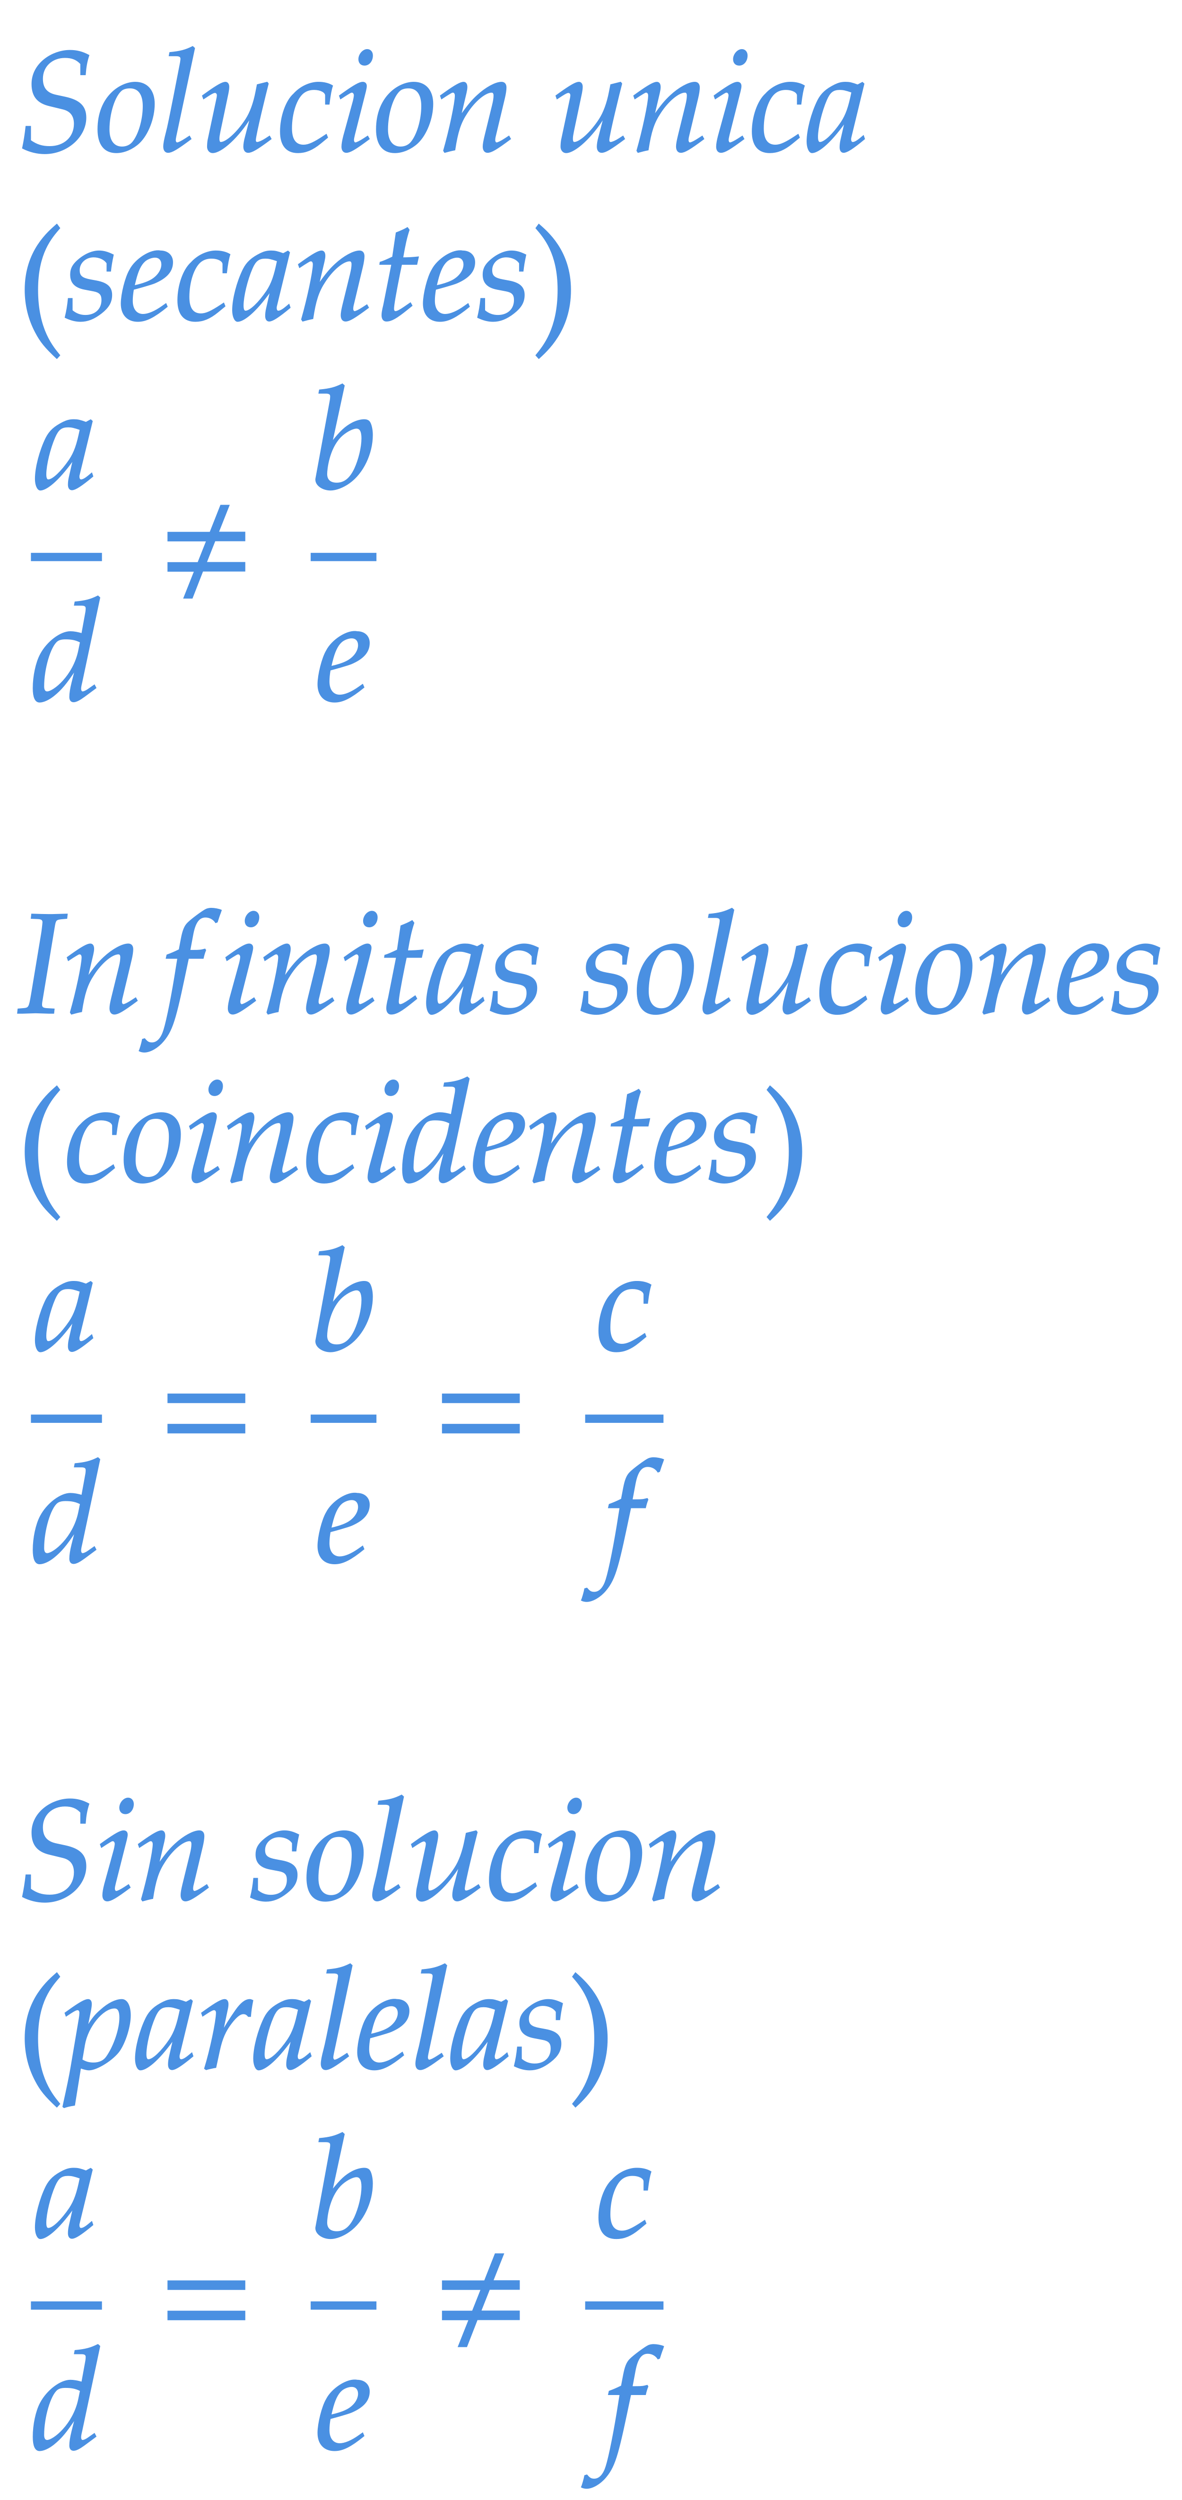 ﻿<svg xmlns="http://www.w3.org/2000/svg" xmlns:xlink="http://www.w3.org/1999/xlink" width="141.265" height="298.765" style="width:141.265px;height:298.765px;font-family:Asana-Math, Asana;background:#FFF;"><g><g><g><g transform="matrix(1,0,0,1,2,18.04)"><path transform="matrix(0.017,0,0,-0.017,0,0)" d="M108 471C108 386 146 339 230 319L325 296C379 283 406 248 406 191C406 96 335 30 232 30C178 30 140 42 96 73L96 172L66 172C60 117 53 72 42 20C91 -5 144 -18 197 -18C352 -18 485 99 485 234C485 313 442 355 341 377L276 391C210 405 180 442 180 508C180 595 247 658 339 658C388 658 421 645 451 613L451 537L481 537C485 591 492 629 506 672C461 696 421 706 374 706C250 706 108 614 108 471ZM572 152C572 46 617 -11 700 -11C755 -11 815 15 860 57C922 116 966 230 966 331C966 425 916 482 833 482C729 482 572 382 572 152ZM796 444C857 444 890 399 890 315C890 219 859 113 815 60C797 39 771 27 740 27C682 27 648 72 648 151C648 264 687 387 736 427C749 438 772 444 796 444ZM1249 722L1237 733C1185 707 1149 698 1077 691L1073 670L1121 670C1145 670 1155 663 1155 648C1155 645 1155 640 1152 622C1141 567 1068 182 1053 132C1040 82 1034 52 1034 31C1034 6 1045 -9 1064 -9C1090 -9 1126 12 1224 85L1214 103L1188 86C1159 67 1137 56 1127 56C1120 56 1114 66 1114 76C1114 82 1115 89 1118 104ZM1767 473L1760 482L1692 465L1682 414C1667 336 1642 268 1611 221C1552 130 1474 59 1434 59C1426 59 1421 68 1421 85C1421 99 1423 112 1428 137L1485 408C1488 424 1490 438 1490 451C1490 470 1481 482 1467 482C1447 482 1409 461 1335 408L1307 388L1314 368L1346 389C1374 407 1385 412 1394 412C1403 412 1411 403 1411 392C1411 388 1410 378 1409 374L1346 77C1344 68 1342 44 1342 30C1342 7 1357 -11 1377 -11C1440 -11 1561 101 1645 239L1608 97C1601 73 1597 46 1597 31C1597 6 1608 -9 1627 -9C1653 -9 1689 12 1787 85L1777 103L1751 86C1727 70 1701 59 1690 59C1682 59 1677 66 1677 76C1677 112 1752 416 1767 473ZM2172 330L2195 330C2203 395 2210 432 2219 458C2195 473 2160 482 2123 482C2078 483 2005 463 1948 400C1894 352 1855 241 1855 136C1855 40 1897 -11 1977 -11C2031 -11 2079 9 2134 54L2184 95L2176 115L2161 105C2089 57 2051 40 2016 40C1960 40 1931 80 1931 159C1931 267 1966 371 2015 409C2036 425 2060 433 2091 433C2136 433 2172 414 2172 390ZM2270 388L2277 368L2309 389C2346 412 2349 414 2356 414C2366 414 2374 404 2374 391C2374 384 2370 361 2366 347L2300 107C2292 76 2287 49 2287 30C2287 6 2298 -9 2317 -9C2343 -9 2379 12 2477 85L2467 103L2441 86C2412 67 2389 56 2380 56C2373 56 2367 66 2367 76C2367 86 2369 95 2374 116L2451 420C2455 437 2457 448 2457 456C2457 473 2448 482 2432 482C2410 482 2373 461 2298 408ZM2464 712C2435 712 2406 679 2406 645C2406 620 2421 604 2445 604C2476 604 2500 633 2500 671C2500 695 2485 712 2464 712ZM2530 152C2530 46 2575 -11 2658 -11C2713 -11 2773 15 2818 57C2880 116 2924 230 2924 331C2924 425 2874 482 2791 482C2687 482 2530 382 2530 152ZM2754 444C2815 444 2848 399 2848 315C2848 219 2817 113 2773 60C2755 39 2729 27 2698 27C2640 27 2606 72 2606 151C2606 264 2645 387 2694 427C2707 438 2730 444 2754 444ZM2980 388L2987 368L3019 389C3056 412 3059 414 3066 414C3077 414 3084 404 3084 389C3084 338 3043 145 3002 2L3009 -9C3034 -2 3057 4 3079 8C3098 134 3119 199 3165 268C3219 352 3294 414 3339 414C3350 414 3356 405 3356 390C3356 372 3353 351 3345 319L3293 107C3284 70 3280 47 3280 31C3280 6 3291 -9 3310 -9C3336 -9 3372 12 3470 85L3460 103L3434 86C3405 67 3383 56 3373 56C3366 56 3360 65 3360 76C3360 81 3361 92 3362 96L3428 372C3435 401 3439 429 3439 446C3439 469 3428 482 3408 482C3366 482 3297 444 3238 389C3200 354 3172 320 3120 247L3158 408C3162 426 3164 438 3164 449C3164 470 3156 482 3141 482C3120 482 3081 460 3008 408ZM4252 473L4245 482L4177 465L4167 414C4152 336 4127 268 4096 221C4037 130 3959 59 3919 59C3911 59 3906 68 3906 85C3906 99 3908 112 3913 137L3970 408C3973 424 3975 438 3975 451C3975 470 3966 482 3952 482C3932 482 3894 461 3820 408L3792 388L3799 368L3831 389C3859 407 3870 412 3879 412C3888 412 3896 403 3896 392C3896 388 3895 378 3894 374L3831 77C3829 68 3827 44 3827 30C3827 7 3842 -11 3862 -11C3925 -11 4046 101 4130 239L4093 97C4086 73 4082 46 4082 31C4082 6 4093 -9 4112 -9C4138 -9 4174 12 4272 85L4262 103L4236 86C4212 70 4186 59 4175 59C4167 59 4162 66 4162 76C4162 112 4237 416 4252 473ZM4339 388L4346 368L4378 389C4415 412 4418 414 4425 414C4436 414 4443 404 4443 389C4443 338 4402 145 4361 2L4368 -9C4393 -2 4416 4 4438 8C4457 134 4478 199 4524 268C4578 352 4653 414 4698 414C4709 414 4715 405 4715 390C4715 372 4712 351 4704 319L4652 107C4643 70 4639 47 4639 31C4639 6 4650 -9 4669 -9C4695 -9 4731 12 4829 85L4819 103L4793 86C4764 67 4742 56 4732 56C4725 56 4719 65 4719 76C4719 81 4720 92 4721 96L4787 372C4794 401 4798 429 4798 446C4798 469 4787 482 4767 482C4725 482 4656 444 4597 389C4559 354 4531 320 4479 247L4517 408C4521 426 4523 438 4523 449C4523 470 4515 482 4500 482C4479 482 4440 460 4367 408ZM4904 388L4911 368L4943 389C4980 412 4983 414 4990 414C5000 414 5008 404 5008 391C5008 384 5004 361 5000 347L4934 107C4926 76 4921 49 4921 30C4921 6 4932 -9 4951 -9C4977 -9 5013 12 5111 85L5101 103L5075 86C5046 67 5023 56 5014 56C5007 56 5001 66 5001 76C5001 86 5003 95 5008 116L5085 420C5089 437 5091 448 5091 456C5091 473 5082 482 5066 482C5044 482 5007 461 4932 408ZM5098 712C5069 712 5040 679 5040 645C5040 620 5055 604 5079 604C5110 604 5134 633 5134 671C5134 695 5119 712 5098 712ZM5489 330L5512 330C5520 395 5527 432 5536 458C5512 473 5477 482 5440 482C5395 483 5322 463 5265 400C5211 352 5172 241 5172 136C5172 40 5214 -11 5294 -11C5348 -11 5396 9 5451 54L5501 95L5493 115L5478 105C5406 57 5368 40 5333 40C5277 40 5248 80 5248 159C5248 267 5283 371 5332 409C5353 425 5377 433 5408 433C5453 433 5489 414 5489 390ZM5824 204L5795 77C5791 60 5789 42 5789 26C5789 4 5798 -9 5813 -9C5836 -9 5877 17 5959 85L5952 106C5928 86 5899 59 5877 59C5868 59 5862 68 5862 82C5862 87 5862 90 5863 93L5955 472L5945 481L5912 463C5871 478 5854 482 5827 482C5799 482 5779 477 5752 464C5690 433 5657 403 5632 354C5588 265 5557 145 5557 67C5557 23 5572 -11 5591 -11C5628 -11 5708 41 5824 204ZM5872 414C5850 305 5831 253 5797 201C5740 117 5679 59 5647 59C5635 59 5629 72 5629 99C5629 163 5657 280 5692 360C5716 415 5739 433 5787 433C5810 433 5828 429 5872 414Z" stroke="rgb(74,144,226)" stroke-opacity="1" stroke-width="8" fill="rgb(74,144,226)" fill-opacity="1"></path></g></g></g><g><g><g transform="matrix(1,0,0,1,2,39.16)"><path transform="matrix(0.017,0,0,-0.017,0,0)" d="M146 266C146 526 243 632 301 700L282 726C225 675 60 542 60 266C60 159 85 58 133 -32C168 -99 200 -138 282 -215L301 -194C255 -137 146 -15 146 266Z" stroke="rgb(74,144,226)" stroke-opacity="1" stroke-width="8" fill="rgb(74,144,226)" fill-opacity="1"></path></g></g><g><g transform="matrix(1,0,0,1,7.655,38.2)"><path transform="matrix(0.017,0,0,-0.017,0,0)" d="M31 148C26 97 20 62 9 16C47 -2 81 -11 116 -11C165 -11 211 7 262 47C313 87 334 124 334 174C334 228 302 257 228 271L185 279C125 290 106 307 106 348C106 401 151 442 208 442C249 442 287 424 303 397L303 342L326 342C330 377 334 404 345 455C306 474 278 482 245 482C193 482 132 452 84 404C58 377 47 352 47 316C47 260 78 228 144 215L207 203C251 195 267 177 267 138C267 73 221 29 150 29C115 29 84 40 56 64L56 148ZM716 111L692 94C639 56 591 36 555 36C508 36 479 73 479 133C479 158 482 185 487 214C504 218 613 248 638 259C723 296 762 342 762 404C762 451 728 482 678 482C610 496 500 423 463 349C433 299 403 180 403 113C403 35 447 -11 519 -11C576 -11 632 17 724 92ZM501 274C518 343 538 386 567 412C585 428 616 440 640 440C669 440 688 420 688 388C688 344 653 297 601 272C573 258 537 247 492 237ZM1118 330L1141 330C1149 395 1156 432 1165 458C1141 473 1106 482 1069 482C1024 483 951 463 894 400C840 352 801 241 801 136C801 40 843 -11 923 -11C977 -11 1025 9 1080 54L1130 95L1122 115L1107 105C1035 57 997 40 962 40C906 40 877 80 877 159C877 267 912 371 961 409C982 425 1006 433 1037 433C1082 433 1118 414 1118 390ZM1453 204L1424 77C1420 60 1418 42 1418 26C1418 4 1427 -9 1442 -9C1465 -9 1506 17 1588 85L1581 106C1557 86 1528 59 1506 59C1497 59 1491 68 1491 82C1491 87 1491 90 1492 93L1584 472L1574 481L1541 463C1500 478 1483 482 1456 482C1428 482 1408 477 1381 464C1319 433 1286 403 1261 354C1217 265 1186 145 1186 67C1186 23 1201 -11 1220 -11C1257 -11 1337 41 1453 204ZM1501 414C1479 305 1460 253 1426 201C1369 117 1308 59 1276 59C1264 59 1258 72 1258 99C1258 163 1286 280 1321 360C1345 415 1368 433 1416 433C1439 433 1457 429 1501 414ZM1649 388L1656 368L1688 389C1725 412 1728 414 1735 414C1746 414 1753 404 1753 389C1753 338 1712 145 1671 2L1678 -9C1703 -2 1726 4 1748 8C1767 134 1788 199 1834 268C1888 352 1963 414 2008 414C2019 414 2025 405 2025 390C2025 372 2022 351 2014 319L1962 107C1953 70 1949 47 1949 31C1949 6 1960 -9 1979 -9C2005 -9 2041 12 2139 85L2129 103L2103 86C2074 67 2052 56 2042 56C2035 56 2029 65 2029 76C2029 81 2030 92 2031 96L2097 372C2104 401 2108 429 2108 446C2108 469 2097 482 2077 482C2035 482 1966 444 1907 389C1869 354 1841 320 1789 247L1827 408C1831 426 1833 438 1833 449C1833 470 1825 482 1810 482C1789 482 1750 460 1677 408ZM2305 390L2249 107C2248 99 2236 61 2236 31C2236 6 2247 -9 2266 -9C2301 -9 2336 11 2414 74L2445 99L2435 117L2390 86C2361 66 2341 56 2330 56C2321 56 2316 64 2316 76C2316 102 2330 183 2359 328L2372 390L2479 390L2490 440C2452 436 2418 434 2380 434C2396 528 2407 577 2425 631L2414 646C2394 634 2367 622 2336 610L2311 440C2267 419 2241 408 2223 403L2221 390ZM2840 111L2816 94C2763 56 2715 36 2679 36C2632 36 2603 73 2603 133C2603 158 2606 185 2611 214C2628 218 2737 248 2762 259C2847 296 2886 342 2886 404C2886 451 2852 482 2802 482C2734 496 2624 423 2587 349C2557 299 2527 180 2527 113C2527 35 2571 -11 2643 -11C2700 -11 2756 17 2848 92ZM2625 274C2642 343 2662 386 2691 412C2709 428 2740 440 2764 440C2793 440 2812 420 2812 388C2812 344 2777 297 2725 272C2697 258 2661 247 2616 237ZM2931 148C2926 97 2920 62 2909 16C2947 -2 2981 -11 3016 -11C3065 -11 3111 7 3162 47C3213 87 3234 124 3234 174C3234 228 3202 257 3128 271L3085 279C3025 290 3006 307 3006 348C3006 401 3051 442 3108 442C3149 442 3187 424 3203 397L3203 342L3226 342C3230 377 3234 404 3245 455C3206 474 3178 482 3145 482C3093 482 3032 452 2984 404C2958 377 2947 352 2947 316C2947 260 2978 228 3044 215L3107 203C3151 195 3167 177 3167 138C3167 73 3121 29 3050 29C3015 29 2984 40 2956 64L2956 148Z" stroke="rgb(74,144,226)" stroke-opacity="1" stroke-width="8" fill="rgb(74,144,226)" fill-opacity="1"></path></g></g><g><g transform="matrix(1,0,0,1,63.53,39.16)"><path transform="matrix(0.017,0,0,-0.017,0,0)" d="M51 726L32 700C87 636 187 526 187 266C187 -10 83 -131 32 -194L51 -215C104 -165 273 -23 273 265C273 542 108 675 51 726Z" stroke="rgb(74,144,226)" stroke-opacity="1" stroke-width="8" fill="rgb(74,144,226)" fill-opacity="1"></path></g></g></g><g><g><g><g><g><g transform="matrix(1,0,0,1,4.175,58.36)"><path transform="matrix(0.017,0,0,-0.017,0,0)" d="M271 204L242 77C238 60 236 42 236 26C236 4 245 -9 260 -9C283 -9 324 17 406 85L399 106C375 86 346 59 324 59C315 59 309 68 309 82C309 87 309 90 310 93L402 472L392 481L359 463C318 478 301 482 274 482C246 482 226 477 199 464C137 433 104 403 79 354C35 265 4 145 4 67C4 23 19 -11 38 -11C75 -11 155 41 271 204ZM319 414C297 305 278 253 244 201C187 117 126 59 94 59C82 59 76 72 76 99C76 163 104 280 139 360C163 415 186 433 234 433C257 433 275 429 319 414Z" stroke="rgb(74,144,226)" stroke-opacity="1" stroke-width="8" fill="rgb(74,144,226)" fill-opacity="1"></path></g></g></g></g><g><g><g><g transform="matrix(1,0,0,1,3.695,83.695)"><path transform="matrix(0.017,0,0,-0.017,0,0)" d="M483 722L471 733C419 707 383 698 311 691L307 670L355 670C379 670 389 663 389 646C389 638 388 629 387 622L359 468C329 477 302 482 277 482C208 482 114 410 68 323C37 265 17 170 17 86C17 21 32 -11 61 -11C88 -11 125 6 159 33C213 77 246 116 313 217L290 126C279 82 274 50 274 24C274 3 283 -9 300 -9C317 -9 341 3 375 28L456 88L446 107L402 76C388 66 372 59 363 59C355 59 349 68 349 82C349 90 350 99 357 128ZM114 59C98 59 89 73 89 98C89 224 135 380 184 418C197 428 216 433 243 433C287 433 316 427 349 410L337 351C300 171 159 59 114 59Z" stroke="rgb(74,144,226)" stroke-opacity="1" stroke-width="8" fill="rgb(74,144,226)" fill-opacity="1"></path></g></g></g></g><line style="fill:none;stroke-width:0.99px;stroke:rgb(74, 144, 226);" x1="3.695" y1="66.56" x2="12.185" y2="66.56"></line></g><g><g transform="matrix(1,0,0,1,18.98,70.525)"><path transform="matrix(0.017,0,0,-0.017,0,0)" d="M604 135L604 194L333 194L394 348L604 348L604 407L418 407L493 596L436 596L361 406L65 406L65 347L337 347L276 193L65 193L65 134L252 134L177 -55L234 -55L308 135Z" stroke="rgb(74,144,226)" stroke-opacity="1" stroke-width="8" fill="rgb(74,144,226)" fill-opacity="1"></path></g></g><g><g><g><g><g transform="matrix(1,0,0,1,37.13,58.36)"><path transform="matrix(0.017,0,0,-0.017,0,0)" d="M235 722L223 733C171 707 135 698 63 691L59 670L107 670C131 670 141 663 141 646C141 639 140 628 139 622L38 71C37 68 37 64 37 61C37 22 85 -11 140 -11C177 -11 228 8 271 39C367 107 433 244 433 376C433 414 424 453 412 468C405 477 392 482 377 482C353 482 323 474 295 460C244 433 211 403 149 324ZM322 424C348 424 361 401 361 352C361 288 340 202 310 137C277 68 237 36 183 36C137 36 112 59 112 101C112 135 127 276 208 361C241 395 293 424 322 424Z" stroke="rgb(74,144,226)" stroke-opacity="1" stroke-width="8" fill="rgb(74,144,226)" fill-opacity="1"></path></g></g></g></g><g><g><g><g transform="matrix(1,0,0,1,37.76,83.695)"><path transform="matrix(0.017,0,0,-0.017,0,0)" d="M328 111L304 94C251 56 203 36 167 36C120 36 91 73 91 133C91 158 94 185 99 214C116 218 225 248 250 259C335 296 374 342 374 404C374 451 340 482 290 482C222 496 112 423 75 349C45 299 15 180 15 113C15 35 59 -11 131 -11C188 -11 244 17 336 92ZM113 274C130 343 150 386 179 412C197 428 228 440 252 440C281 440 300 420 300 388C300 344 265 297 213 272C185 258 149 247 104 237Z" stroke="rgb(74,144,226)" stroke-opacity="1" stroke-width="8" fill="rgb(74,144,226)" fill-opacity="1"></path></g></g></g></g><line style="fill:none;stroke-width:0.99px;stroke:rgb(74, 144, 226);" x1="37.13" y1="66.56" x2="44.99" y2="66.56"></line></g></g><g></g><g><g><g transform="matrix(1,0,0,1,2,121.015)"><path transform="matrix(0.017,0,0,-0.017,0,0)" d="M103 664L150 662C174 661 185 653 185 636C185 629 179 576 176 559L104 125C89 36 86 31 46 28L10 25L7 -3L39 -3L133 0L227 -3L259 -3L262 25L210 28C184 30 174 37 174 57C174 63 175 74 176 78L265 613C272 652 277 657 316 661L351 664L354 692L248 689C231 689 213 689 170 690L106 692ZM356 388L363 368L395 389C432 412 435 414 442 414C453 414 460 404 460 389C460 338 419 145 378 2L385 -9C410 -2 433 4 455 8C474 134 495 199 541 268C595 352 670 414 715 414C726 414 732 405 732 390C732 372 729 351 721 319L669 107C660 70 656 47 656 31C656 6 667 -9 686 -9C712 -9 748 12 846 85L836 103L810 86C781 67 759 56 749 56C742 56 736 65 736 76C736 81 737 92 738 96L804 372C811 401 815 429 815 446C815 469 804 482 784 482C742 482 673 444 614 389C576 354 548 320 496 247L534 408C538 426 540 438 540 449C540 470 532 482 517 482C496 482 457 460 384 408ZM1232 437L1216 437L1237 549C1253 635 1281 673 1327 673C1357 673 1384 658 1399 634L1409 638C1414 654 1424 685 1432 705L1437 720C1421 727 1390 733 1367 733C1356 733 1340 730 1332 726C1308 715 1226 654 1203 630C1181 608 1169 578 1158 521L1143 442C1102 422 1082 414 1057 405L1052 383L1133 383L1124 327C1094 132 1057 -54 1035 -123C1017 -182 987 -213 951 -213C928 -213 917 -206 899 -184L885 -188C881 -211 867 -259 862 -268C871 -273 886 -276 897 -276C938 -276 992 -245 1031 -198C1102 -114 1122 -18 1206 383L1310 383C1314 402 1321 425 1327 439L1323 446C1294 439 1295 437 1232 437ZM1471 388L1478 368L1510 389C1547 412 1550 414 1557 414C1567 414 1575 404 1575 391C1575 384 1571 361 1567 347L1501 107C1493 76 1488 49 1488 30C1488 6 1499 -9 1518 -9C1544 -9 1580 12 1678 85L1668 103L1642 86C1613 67 1590 56 1581 56C1574 56 1568 66 1568 76C1568 86 1570 95 1575 116L1652 420C1656 437 1658 448 1658 456C1658 473 1649 482 1633 482C1611 482 1574 461 1499 408ZM1665 712C1636 712 1607 679 1607 645C1607 620 1622 604 1646 604C1677 604 1701 633 1701 671C1701 695 1686 712 1665 712ZM1738 388L1745 368L1777 389C1814 412 1817 414 1824 414C1835 414 1842 404 1842 389C1842 338 1801 145 1760 2L1767 -9C1792 -2 1815 4 1837 8C1856 134 1877 199 1923 268C1977 352 2052 414 2097 414C2108 414 2114 405 2114 390C2114 372 2111 351 2103 319L2051 107C2042 70 2038 47 2038 31C2038 6 2049 -9 2068 -9C2094 -9 2130 12 2228 85L2218 103L2192 86C2163 67 2141 56 2131 56C2124 56 2118 65 2118 76C2118 81 2119 92 2120 96L2186 372C2193 401 2197 429 2197 446C2197 469 2186 482 2166 482C2124 482 2055 444 1996 389C1958 354 1930 320 1878 247L1916 408C1920 426 1922 438 1922 449C1922 470 1914 482 1899 482C1878 482 1839 460 1766 408ZM2303 388L2310 368L2342 389C2379 412 2382 414 2389 414C2399 414 2407 404 2407 391C2407 384 2403 361 2399 347L2333 107C2325 76 2320 49 2320 30C2320 6 2331 -9 2350 -9C2376 -9 2412 12 2510 85L2500 103L2474 86C2445 67 2422 56 2413 56C2406 56 2400 66 2400 76C2400 86 2402 95 2407 116L2484 420C2488 437 2490 448 2490 456C2490 473 2481 482 2465 482C2443 482 2406 461 2331 408ZM2497 712C2468 712 2439 679 2439 645C2439 620 2454 604 2478 604C2509 604 2533 633 2533 671C2533 695 2518 712 2497 712ZM2671 390L2615 107C2614 99 2602 61 2602 31C2602 6 2613 -9 2632 -9C2667 -9 2702 11 2780 74L2811 99L2801 117L2756 86C2727 66 2707 56 2696 56C2687 56 2682 64 2682 76C2682 102 2696 183 2725 328L2738 390L2845 390L2856 440C2818 436 2784 434 2746 434C2762 528 2773 577 2791 631L2780 646C2760 634 2733 622 2702 610L2677 440C2633 419 2607 408 2589 403L2587 390ZM3149 204L3120 77C3116 60 3114 42 3114 26C3114 4 3123 -9 3138 -9C3161 -9 3202 17 3284 85L3277 106C3253 86 3224 59 3202 59C3193 59 3187 68 3187 82C3187 87 3187 90 3188 93L3280 472L3270 481L3237 463C3196 478 3179 482 3152 482C3124 482 3104 477 3077 464C3015 433 2982 403 2957 354C2913 265 2882 145 2882 67C2882 23 2897 -11 2916 -11C2953 -11 3033 41 3149 204ZM3197 414C3175 305 3156 253 3122 201C3065 117 3004 59 2972 59C2960 59 2954 72 2954 99C2954 163 2982 280 3017 360C3041 415 3064 433 3112 433C3135 433 3153 429 3197 414ZM3352 148C3347 97 3341 62 3330 16C3368 -2 3402 -11 3437 -11C3486 -11 3532 7 3583 47C3634 87 3655 124 3655 174C3655 228 3623 257 3549 271L3506 279C3446 290 3427 307 3427 348C3427 401 3472 442 3529 442C3570 442 3608 424 3624 397L3624 342L3647 342C3651 377 3655 404 3666 455C3627 474 3599 482 3566 482C3514 482 3453 452 3405 404C3379 377 3368 352 3368 316C3368 260 3399 228 3465 215L3528 203C3572 195 3588 177 3588 138C3588 73 3542 29 3471 29C3436 29 3405 40 3377 64L3377 148ZM3989 148C3984 97 3978 62 3967 16C4005 -2 4039 -11 4074 -11C4123 -11 4169 7 4220 47C4271 87 4292 124 4292 174C4292 228 4260 257 4186 271L4143 279C4083 290 4064 307 4064 348C4064 401 4109 442 4166 442C4207 442 4245 424 4261 397L4261 342L4284 342C4288 377 4292 404 4303 455C4264 474 4236 482 4203 482C4151 482 4090 452 4042 404C4016 377 4005 352 4005 316C4005 260 4036 228 4102 215L4165 203C4209 195 4225 177 4225 138C4225 73 4179 29 4108 29C4073 29 4042 40 4014 64L4014 148ZM4363 152C4363 46 4408 -11 4491 -11C4546 -11 4606 15 4651 57C4713 116 4757 230 4757 331C4757 425 4707 482 4624 482C4520 482 4363 382 4363 152ZM4587 444C4648 444 4681 399 4681 315C4681 219 4650 113 4606 60C4588 39 4562 27 4531 27C4473 27 4439 72 4439 151C4439 264 4478 387 4527 427C4540 438 4563 444 4587 444ZM5040 722L5028 733C4976 707 4940 698 4868 691L4864 670L4912 670C4936 670 4946 663 4946 648C4946 645 4946 640 4943 622C4932 567 4859 182 4844 132C4831 82 4825 52 4825 31C4825 6 4836 -9 4855 -9C4881 -9 4917 12 5015 85L5005 103L4979 86C4950 67 4928 56 4918 56C4911 56 4905 66 4905 76C4905 82 4906 89 4909 104ZM5558 473L5551 482L5483 465L5473 414C5458 336 5433 268 5402 221C5343 130 5265 59 5225 59C5217 59 5212 68 5212 85C5212 99 5214 112 5219 137L5276 408C5279 424 5281 438 5281 451C5281 470 5272 482 5258 482C5238 482 5200 461 5126 408L5098 388L5105 368L5137 389C5165 407 5176 412 5185 412C5194 412 5202 403 5202 392C5202 388 5201 378 5200 374L5137 77C5135 68 5133 44 5133 30C5133 7 5148 -11 5168 -11C5231 -11 5352 101 5436 239L5399 97C5392 73 5388 46 5388 31C5388 6 5399 -9 5418 -9C5444 -9 5480 12 5578 85L5568 103L5542 86C5518 70 5492 59 5481 59C5473 59 5468 66 5468 76C5468 112 5543 416 5558 473ZM5963 330L5986 330C5994 395 6001 432 6010 458C5986 473 5951 482 5914 482C5869 483 5796 463 5739 400C5685 352 5646 241 5646 136C5646 40 5688 -11 5768 -11C5822 -11 5870 9 5925 54L5975 95L5967 115L5952 105C5880 57 5842 40 5807 40C5751 40 5722 80 5722 159C5722 267 5757 371 5806 409C5827 425 5851 433 5882 433C5927 433 5963 414 5963 390ZM6061 388L6068 368L6100 389C6137 412 6140 414 6147 414C6157 414 6165 404 6165 391C6165 384 6161 361 6157 347L6091 107C6083 76 6078 49 6078 30C6078 6 6089 -9 6108 -9C6134 -9 6170 12 6268 85L6258 103L6232 86C6203 67 6180 56 6171 56C6164 56 6158 66 6158 76C6158 86 6160 95 6165 116L6242 420C6246 437 6248 448 6248 456C6248 473 6239 482 6223 482C6201 482 6164 461 6089 408ZM6255 712C6226 712 6197 679 6197 645C6197 620 6212 604 6236 604C6267 604 6291 633 6291 671C6291 695 6276 712 6255 712ZM6321 152C6321 46 6366 -11 6449 -11C6504 -11 6564 15 6609 57C6671 116 6715 230 6715 331C6715 425 6665 482 6582 482C6478 482 6321 382 6321 152ZM6545 444C6606 444 6639 399 6639 315C6639 219 6608 113 6564 60C6546 39 6520 27 6489 27C6431 27 6397 72 6397 151C6397 264 6436 387 6485 427C6498 438 6521 444 6545 444ZM6771 388L6778 368L6810 389C6847 412 6850 414 6857 414C6868 414 6875 404 6875 389C6875 338 6834 145 6793 2L6800 -9C6825 -2 6848 4 6870 8C6889 134 6910 199 6956 268C7010 352 7085 414 7130 414C7141 414 7147 405 7147 390C7147 372 7144 351 7136 319L7084 107C7075 70 7071 47 7071 31C7071 6 7082 -9 7101 -9C7127 -9 7163 12 7261 85L7251 103L7225 86C7196 67 7174 56 7164 56C7157 56 7151 65 7151 76C7151 81 7152 92 7153 96L7219 372C7226 401 7230 429 7230 446C7230 469 7219 482 7199 482C7157 482 7088 444 7029 389C6991 354 6963 320 6911 247L6949 408C6953 426 6955 438 6955 449C6955 470 6947 482 6932 482C6911 482 6872 460 6799 408ZM7630 111L7606 94C7553 56 7505 36 7469 36C7422 36 7393 73 7393 133C7393 158 7396 185 7401 214C7418 218 7527 248 7552 259C7637 296 7676 342 7676 404C7676 451 7642 482 7592 482C7524 496 7414 423 7377 349C7347 299 7317 180 7317 113C7317 35 7361 -11 7433 -11C7490 -11 7546 17 7638 92ZM7415 274C7432 343 7452 386 7481 412C7499 428 7530 440 7554 440C7583 440 7602 420 7602 388C7602 344 7567 297 7515 272C7487 258 7451 247 7406 237ZM7721 148C7716 97 7710 62 7699 16C7737 -2 7771 -11 7806 -11C7855 -11 7901 7 7952 47C8003 87 8024 124 8024 174C8024 228 7992 257 7918 271L7875 279C7815 290 7796 307 7796 348C7796 401 7841 442 7898 442C7939 442 7977 424 7993 397L7993 342L8016 342C8020 377 8024 404 8035 455C7996 474 7968 482 7935 482C7883 482 7822 452 7774 404C7748 377 7737 352 7737 316C7737 260 7768 228 7834 215L7897 203C7941 195 7957 177 7957 138C7957 73 7911 29 7840 29C7805 29 7774 40 7746 64L7746 148Z" stroke="rgb(74,144,226)" stroke-opacity="1" stroke-width="8" fill="rgb(74,144,226)" fill-opacity="1"></path></g></g></g><g><g><g transform="matrix(1,0,0,1,2,142.135)"><path transform="matrix(0.017,0,0,-0.017,0,0)" d="M146 266C146 526 243 632 301 700L282 726C225 675 60 542 60 266C60 159 85 58 133 -32C168 -99 200 -138 282 -215L301 -194C255 -137 146 -15 146 266Z" stroke="rgb(74,144,226)" stroke-opacity="1" stroke-width="8" fill="rgb(74,144,226)" fill-opacity="1"></path></g></g><g><g transform="matrix(1,0,0,1,7.655,141.175)"><path transform="matrix(0.017,0,0,-0.017,0,0)" d="M342 330L365 330C373 395 380 432 389 458C365 473 330 482 293 482C248 483 175 463 118 400C64 352 25 241 25 136C25 40 67 -11 147 -11C201 -11 249 9 304 54L354 95L346 115L331 105C259 57 221 40 186 40C130 40 101 80 101 159C101 267 136 371 185 409C206 425 230 433 261 433C306 433 342 414 342 390ZM423 152C423 46 468 -11 551 -11C606 -11 666 15 711 57C773 116 817 230 817 331C817 425 767 482 684 482C580 482 423 382 423 152ZM647 444C708 444 741 399 741 315C741 219 710 113 666 60C648 39 622 27 591 27C533 27 499 72 499 151C499 264 538 387 587 427C600 438 623 444 647 444ZM883 388L890 368L922 389C959 412 962 414 969 414C979 414 987 404 987 391C987 384 983 361 979 347L913 107C905 76 900 49 900 30C900 6 911 -9 930 -9C956 -9 992 12 1090 85L1080 103L1054 86C1025 67 1002 56 993 56C986 56 980 66 980 76C980 86 982 95 987 116L1064 420C1068 437 1070 448 1070 456C1070 473 1061 482 1045 482C1023 482 986 461 911 408ZM1077 712C1048 712 1019 679 1019 645C1019 620 1034 604 1058 604C1089 604 1113 633 1113 671C1113 695 1098 712 1077 712ZM1150 388L1157 368L1189 389C1226 412 1229 414 1236 414C1247 414 1254 404 1254 389C1254 338 1213 145 1172 2L1179 -9C1204 -2 1227 4 1249 8C1268 134 1289 199 1335 268C1389 352 1464 414 1509 414C1520 414 1526 405 1526 390C1526 372 1523 351 1515 319L1463 107C1454 70 1450 47 1450 31C1450 6 1461 -9 1480 -9C1506 -9 1542 12 1640 85L1630 103L1604 86C1575 67 1553 56 1543 56C1536 56 1530 65 1530 76C1530 81 1531 92 1532 96L1598 372C1605 401 1609 429 1609 446C1609 469 1598 482 1578 482C1536 482 1467 444 1408 389C1370 354 1342 320 1290 247L1328 408C1332 426 1334 438 1334 449C1334 470 1326 482 1311 482C1290 482 1251 460 1178 408ZM2023 330L2046 330C2054 395 2061 432 2070 458C2046 473 2011 482 1974 482C1929 483 1856 463 1799 400C1745 352 1706 241 1706 136C1706 40 1748 -11 1828 -11C1882 -11 1930 9 1985 54L2035 95L2027 115L2012 105C1940 57 1902 40 1867 40C1811 40 1782 80 1782 159C1782 267 1817 371 1866 409C1887 425 1911 433 1942 433C1987 433 2023 414 2023 390ZM2121 388L2128 368L2160 389C2197 412 2200 414 2207 414C2217 414 2225 404 2225 391C2225 384 2221 361 2217 347L2151 107C2143 76 2138 49 2138 30C2138 6 2149 -9 2168 -9C2194 -9 2230 12 2328 85L2318 103L2292 86C2263 67 2240 56 2231 56C2224 56 2218 66 2218 76C2218 86 2220 95 2225 116L2302 420C2306 437 2308 448 2308 456C2308 473 2299 482 2283 482C2261 482 2224 461 2149 408ZM2315 712C2286 712 2257 679 2257 645C2257 620 2272 604 2296 604C2327 604 2351 633 2351 671C2351 695 2336 712 2315 712ZM2847 722L2835 733C2783 707 2747 698 2675 691L2671 670L2719 670C2743 670 2753 663 2753 646C2753 638 2752 629 2751 622L2723 468C2693 477 2666 482 2641 482C2572 482 2478 410 2432 323C2401 265 2381 170 2381 86C2381 21 2396 -11 2425 -11C2452 -11 2489 6 2523 33C2577 77 2610 116 2677 217L2654 126C2643 82 2638 50 2638 24C2638 3 2647 -9 2664 -9C2681 -9 2705 3 2739 28L2820 88L2810 107L2766 76C2752 66 2736 59 2727 59C2719 59 2713 68 2713 82C2713 90 2714 99 2721 128ZM2478 59C2462 59 2453 73 2453 98C2453 224 2499 380 2548 418C2561 428 2580 433 2607 433C2651 433 2680 427 2713 410L2701 351C2664 171 2523 59 2478 59ZM3191 111L3167 94C3114 56 3066 36 3030 36C2983 36 2954 73 2954 133C2954 158 2957 185 2962 214C2979 218 3088 248 3113 259C3198 296 3237 342 3237 404C3237 451 3203 482 3153 482C3085 496 2975 423 2938 349C2908 299 2878 180 2878 113C2878 35 2922 -11 2994 -11C3051 -11 3107 17 3199 92ZM2976 274C2993 343 3013 386 3042 412C3060 428 3091 440 3115 440C3144 440 3163 420 3163 388C3163 344 3128 297 3076 272C3048 258 3012 247 2967 237ZM3275 388L3282 368L3314 389C3351 412 3354 414 3361 414C3372 414 3379 404 3379 389C3379 338 3338 145 3297 2L3304 -9C3329 -2 3352 4 3374 8C3393 134 3414 199 3460 268C3514 352 3589 414 3634 414C3645 414 3651 405 3651 390C3651 372 3648 351 3640 319L3588 107C3579 70 3575 47 3575 31C3575 6 3586 -9 3605 -9C3631 -9 3667 12 3765 85L3755 103L3729 86C3700 67 3678 56 3668 56C3661 56 3655 65 3655 76C3655 81 3656 92 3657 96L3723 372C3730 401 3734 429 3734 446C3734 469 3723 482 3703 482C3661 482 3592 444 3533 389C3495 354 3467 320 3415 247L3453 408C3457 426 3459 438 3459 449C3459 470 3451 482 3436 482C3415 482 3376 460 3303 408ZM3931 390L3875 107C3874 99 3862 61 3862 31C3862 6 3873 -9 3892 -9C3927 -9 3962 11 4040 74L4071 99L4061 117L4016 86C3987 66 3967 56 3956 56C3947 56 3942 64 3942 76C3942 102 3956 183 3985 328L3998 390L4105 390L4116 440C4078 436 4044 434 4006 434C4022 528 4033 577 4051 631L4040 646C4020 634 3993 622 3962 610L3937 440C3893 419 3867 408 3849 403L3847 390ZM4466 111L4442 94C4389 56 4341 36 4305 36C4258 36 4229 73 4229 133C4229 158 4232 185 4237 214C4254 218 4363 248 4388 259C4473 296 4512 342 4512 404C4512 451 4478 482 4428 482C4360 496 4250 423 4213 349C4183 299 4153 180 4153 113C4153 35 4197 -11 4269 -11C4326 -11 4382 17 4474 92ZM4251 274C4268 343 4288 386 4317 412C4335 428 4366 440 4390 440C4419 440 4438 420 4438 388C4438 344 4403 297 4351 272C4323 258 4287 247 4242 237ZM4557 148C4552 97 4546 62 4535 16C4573 -2 4607 -11 4642 -11C4691 -11 4737 7 4788 47C4839 87 4860 124 4860 174C4860 228 4828 257 4754 271L4711 279C4651 290 4632 307 4632 348C4632 401 4677 442 4734 442C4775 442 4813 424 4829 397L4829 342L4852 342C4856 377 4860 404 4871 455C4832 474 4804 482 4771 482C4719 482 4658 452 4610 404C4584 377 4573 352 4573 316C4573 260 4604 228 4670 215L4733 203C4777 195 4793 177 4793 138C4793 73 4747 29 4676 29C4641 29 4610 40 4582 64L4582 148Z" stroke="rgb(74,144,226)" stroke-opacity="1" stroke-width="8" fill="rgb(74,144,226)" fill-opacity="1"></path></g></g><g><g transform="matrix(1,0,0,1,91.16,142.135)"><path transform="matrix(0.017,0,0,-0.017,0,0)" d="M51 726L32 700C87 636 187 526 187 266C187 -10 83 -131 32 -194L51 -215C104 -165 273 -23 273 265C273 542 108 675 51 726Z" stroke="rgb(74,144,226)" stroke-opacity="1" stroke-width="8" fill="rgb(74,144,226)" fill-opacity="1"></path></g></g></g><g><g><g><g><g><g transform="matrix(1,0,0,1,4.175,161.335)"><path transform="matrix(0.017,0,0,-0.017,0,0)" d="M271 204L242 77C238 60 236 42 236 26C236 4 245 -9 260 -9C283 -9 324 17 406 85L399 106C375 86 346 59 324 59C315 59 309 68 309 82C309 87 309 90 310 93L402 472L392 481L359 463C318 478 301 482 274 482C246 482 226 477 199 464C137 433 104 403 79 354C35 265 4 145 4 67C4 23 19 -11 38 -11C75 -11 155 41 271 204ZM319 414C297 305 278 253 244 201C187 117 126 59 94 59C82 59 76 72 76 99C76 163 104 280 139 360C163 415 186 433 234 433C257 433 275 429 319 414Z" stroke="rgb(74,144,226)" stroke-opacity="1" stroke-width="8" fill="rgb(74,144,226)" fill-opacity="1"></path></g></g></g></g><g><g><g><g transform="matrix(1,0,0,1,3.695,186.67)"><path transform="matrix(0.017,0,0,-0.017,0,0)" d="M483 722L471 733C419 707 383 698 311 691L307 670L355 670C379 670 389 663 389 646C389 638 388 629 387 622L359 468C329 477 302 482 277 482C208 482 114 410 68 323C37 265 17 170 17 86C17 21 32 -11 61 -11C88 -11 125 6 159 33C213 77 246 116 313 217L290 126C279 82 274 50 274 24C274 3 283 -9 300 -9C317 -9 341 3 375 28L456 88L446 107L402 76C388 66 372 59 363 59C355 59 349 68 349 82C349 90 350 99 357 128ZM114 59C98 59 89 73 89 98C89 224 135 380 184 418C197 428 216 433 243 433C287 433 316 427 349 410L337 351C300 171 159 59 114 59Z" stroke="rgb(74,144,226)" stroke-opacity="1" stroke-width="8" fill="rgb(74,144,226)" fill-opacity="1"></path></g></g></g></g><line style="fill:none;stroke-width:0.99px;stroke:rgb(74, 144, 226);" x1="3.695" y1="169.535" x2="12.185" y2="169.535"></line></g><g><g transform="matrix(1,0,0,1,18.98,173.5)"><path transform="matrix(0.017,0,0,-0.017,0,0)" d="M604 347L604 406L65 406L65 347ZM604 134L604 193L65 193L65 134Z" stroke="rgb(74,144,226)" stroke-opacity="1" stroke-width="8" fill="rgb(74,144,226)" fill-opacity="1"></path></g></g><g><g><g><g><g transform="matrix(1,0,0,1,37.13,161.335)"><path transform="matrix(0.017,0,0,-0.017,0,0)" d="M235 722L223 733C171 707 135 698 63 691L59 670L107 670C131 670 141 663 141 646C141 639 140 628 139 622L38 71C37 68 37 64 37 61C37 22 85 -11 140 -11C177 -11 228 8 271 39C367 107 433 244 433 376C433 414 424 453 412 468C405 477 392 482 377 482C353 482 323 474 295 460C244 433 211 403 149 324ZM322 424C348 424 361 401 361 352C361 288 340 202 310 137C277 68 237 36 183 36C137 36 112 59 112 101C112 135 127 276 208 361C241 395 293 424 322 424Z" stroke="rgb(74,144,226)" stroke-opacity="1" stroke-width="8" fill="rgb(74,144,226)" fill-opacity="1"></path></g></g></g></g><g><g><g><g transform="matrix(1,0,0,1,37.76,186.67)"><path transform="matrix(0.017,0,0,-0.017,0,0)" d="M328 111L304 94C251 56 203 36 167 36C120 36 91 73 91 133C91 158 94 185 99 214C116 218 225 248 250 259C335 296 374 342 374 404C374 451 340 482 290 482C222 496 112 423 75 349C45 299 15 180 15 113C15 35 59 -11 131 -11C188 -11 244 17 336 92ZM113 274C130 343 150 386 179 412C197 428 228 440 252 440C281 440 300 420 300 388C300 344 265 297 213 272C185 258 149 247 104 237Z" stroke="rgb(74,144,226)" stroke-opacity="1" stroke-width="8" fill="rgb(74,144,226)" fill-opacity="1"></path></g></g></g></g><line style="fill:none;stroke-width:0.99px;stroke:rgb(74, 144, 226);" x1="37.13" y1="169.535" x2="44.99" y2="169.535"></line></g><g><g transform="matrix(1,0,0,1,51.785,173.5)"><path transform="matrix(0.017,0,0,-0.017,0,0)" d="M604 347L604 406L65 406L65 347ZM604 134L604 193L65 193L65 134Z" stroke="rgb(74,144,226)" stroke-opacity="1" stroke-width="8" fill="rgb(74,144,226)" fill-opacity="1"></path></g></g><g><g><g><g><g transform="matrix(1,0,0,1,71.165,161.335)"><path transform="matrix(0.017,0,0,-0.017,0,0)" d="M342 330L365 330C373 395 380 432 389 458C365 473 330 482 293 482C248 483 175 463 118 400C64 352 25 241 25 136C25 40 67 -11 147 -11C201 -11 249 9 304 54L354 95L346 115L331 105C259 57 221 40 186 40C130 40 101 80 101 159C101 267 136 371 185 409C206 425 230 433 261 433C306 433 342 414 342 390Z" stroke="rgb(74,144,226)" stroke-opacity="1" stroke-width="8" fill="rgb(74,144,226)" fill-opacity="1"></path></g></g></g></g><g><g><g><g transform="matrix(1,0,0,1,69.935,186.67)"><path transform="matrix(0.017,0,0,-0.017,0,0)" d="M345 437L329 437L350 549C366 635 394 673 440 673C470 673 497 658 512 634L522 638C527 654 537 685 545 705L550 720C534 727 503 733 480 733C469 733 453 730 445 726C421 715 339 654 316 630C294 608 282 578 271 521L256 442C215 422 195 414 170 405L165 383L246 383L237 327C207 132 170 -54 148 -123C130 -182 100 -213 64 -213C41 -213 30 -206 12 -184L-2 -188C-6 -211 -20 -259 -25 -268C-16 -273 -1 -276 10 -276C51 -276 105 -245 144 -198C215 -114 235 -18 319 383L423 383C427 402 434 425 440 439L436 446C407 439 408 437 345 437Z" stroke="rgb(74,144,226)" stroke-opacity="1" stroke-width="8" fill="rgb(74,144,226)" fill-opacity="1"></path></g></g></g></g><line style="fill:none;stroke-width:0.99px;stroke:rgb(74, 144, 226);" x1="69.935" y1="169.535" x2="79.295" y2="169.535"></line></g></g><g></g><g><g><g transform="matrix(1,0,0,1,2,226.99)"><path transform="matrix(0.017,0,0,-0.017,0,0)" d="M108 471C108 386 146 339 230 319L325 296C379 283 406 248 406 191C406 96 335 30 232 30C178 30 140 42 96 73L96 172L66 172C60 117 53 72 42 20C91 -5 144 -18 197 -18C352 -18 485 99 485 234C485 313 442 355 341 377L276 391C210 405 180 442 180 508C180 595 247 658 339 658C388 658 421 645 451 613L451 537L481 537C485 591 492 629 506 672C461 696 421 706 374 706C250 706 108 614 108 471ZM589 388L596 368L628 389C665 412 668 414 675 414C685 414 693 404 693 391C693 384 689 361 685 347L619 107C611 76 606 49 606 30C606 6 617 -9 636 -9C662 -9 698 12 796 85L786 103L760 86C731 67 708 56 699 56C692 56 686 66 686 76C686 86 688 95 693 116L770 420C774 437 776 448 776 456C776 473 767 482 751 482C729 482 692 461 617 408ZM783 712C754 712 725 679 725 645C725 620 740 604 764 604C795 604 819 633 819 671C819 695 804 712 783 712ZM856 388L863 368L895 389C932 412 935 414 942 414C953 414 960 404 960 389C960 338 919 145 878 2L885 -9C910 -2 933 4 955 8C974 134 995 199 1041 268C1095 352 1170 414 1215 414C1226 414 1232 405 1232 390C1232 372 1229 351 1221 319L1169 107C1160 70 1156 47 1156 31C1156 6 1167 -9 1186 -9C1212 -9 1248 12 1346 85L1336 103L1310 86C1281 67 1259 56 1249 56C1242 56 1236 65 1236 76C1236 81 1237 92 1238 96L1304 372C1311 401 1315 429 1315 446C1315 469 1304 482 1284 482C1242 482 1173 444 1114 389C1076 354 1048 320 996 247L1034 408C1038 426 1040 438 1040 449C1040 470 1032 482 1017 482C996 482 957 460 884 408ZM1667 148C1662 97 1656 62 1645 16C1683 -2 1717 -11 1752 -11C1801 -11 1847 7 1898 47C1949 87 1970 124 1970 174C1970 228 1938 257 1864 271L1821 279C1761 290 1742 307 1742 348C1742 401 1787 442 1844 442C1885 442 1923 424 1939 397L1939 342L1962 342C1966 377 1970 404 1981 455C1942 474 1914 482 1881 482C1829 482 1768 452 1720 404C1694 377 1683 352 1683 316C1683 260 1714 228 1780 215L1843 203C1887 195 1903 177 1903 138C1903 73 1857 29 1786 29C1751 29 1720 40 1692 64L1692 148ZM2041 152C2041 46 2086 -11 2169 -11C2224 -11 2284 15 2329 57C2391 116 2435 230 2435 331C2435 425 2385 482 2302 482C2198 482 2041 382 2041 152ZM2265 444C2326 444 2359 399 2359 315C2359 219 2328 113 2284 60C2266 39 2240 27 2209 27C2151 27 2117 72 2117 151C2117 264 2156 387 2205 427C2218 438 2241 444 2265 444ZM2718 722L2706 733C2654 707 2618 698 2546 691L2542 670L2590 670C2614 670 2624 663 2624 648C2624 645 2624 640 2621 622C2610 567 2537 182 2522 132C2509 82 2503 52 2503 31C2503 6 2514 -9 2533 -9C2559 -9 2595 12 2693 85L2683 103L2657 86C2628 67 2606 56 2596 56C2589 56 2583 66 2583 76C2583 82 2584 89 2587 104ZM3236 473L3229 482L3161 465L3151 414C3136 336 3111 268 3080 221C3021 130 2943 59 2903 59C2895 59 2890 68 2890 85C2890 99 2892 112 2897 137L2954 408C2957 424 2959 438 2959 451C2959 470 2950 482 2936 482C2916 482 2878 461 2804 408L2776 388L2783 368L2815 389C2843 407 2854 412 2863 412C2872 412 2880 403 2880 392C2880 388 2879 378 2878 374L2815 77C2813 68 2811 44 2811 30C2811 7 2826 -11 2846 -11C2909 -11 3030 101 3114 239L3077 97C3070 73 3066 46 3066 31C3066 6 3077 -9 3096 -9C3122 -9 3158 12 3256 85L3246 103L3220 86C3196 70 3170 59 3159 59C3151 59 3146 66 3146 76C3146 112 3221 416 3236 473ZM3641 330L3664 330C3672 395 3679 432 3688 458C3664 473 3629 482 3592 482C3547 483 3474 463 3417 400C3363 352 3324 241 3324 136C3324 40 3366 -11 3446 -11C3500 -11 3548 9 3603 54L3653 95L3645 115L3630 105C3558 57 3520 40 3485 40C3429 40 3400 80 3400 159C3400 267 3435 371 3484 409C3505 425 3529 433 3560 433C3605 433 3641 414 3641 390ZM3739 388L3746 368L3778 389C3815 412 3818 414 3825 414C3835 414 3843 404 3843 391C3843 384 3839 361 3835 347L3769 107C3761 76 3756 49 3756 30C3756 6 3767 -9 3786 -9C3812 -9 3848 12 3946 85L3936 103L3910 86C3881 67 3858 56 3849 56C3842 56 3836 66 3836 76C3836 86 3838 95 3843 116L3920 420C3924 437 3926 448 3926 456C3926 473 3917 482 3901 482C3879 482 3842 461 3767 408ZM3933 712C3904 712 3875 679 3875 645C3875 620 3890 604 3914 604C3945 604 3969 633 3969 671C3969 695 3954 712 3933 712ZM3999 152C3999 46 4044 -11 4127 -11C4182 -11 4242 15 4287 57C4349 116 4393 230 4393 331C4393 425 4343 482 4260 482C4156 482 3999 382 3999 152ZM4223 444C4284 444 4317 399 4317 315C4317 219 4286 113 4242 60C4224 39 4198 27 4167 27C4109 27 4075 72 4075 151C4075 264 4114 387 4163 427C4176 438 4199 444 4223 444ZM4449 388L4456 368L4488 389C4525 412 4528 414 4535 414C4546 414 4553 404 4553 389C4553 338 4512 145 4471 2L4478 -9C4503 -2 4526 4 4548 8C4567 134 4588 199 4634 268C4688 352 4763 414 4808 414C4819 414 4825 405 4825 390C4825 372 4822 351 4814 319L4762 107C4753 70 4749 47 4749 31C4749 6 4760 -9 4779 -9C4805 -9 4841 12 4939 85L4929 103L4903 86C4874 67 4852 56 4842 56C4835 56 4829 65 4829 76C4829 81 4830 92 4831 96L4897 372C4904 401 4908 429 4908 446C4908 469 4897 482 4877 482C4835 482 4766 444 4707 389C4669 354 4641 320 4589 247L4627 408C4631 426 4633 438 4633 449C4633 470 4625 482 4610 482C4589 482 4550 460 4477 408Z" stroke="rgb(74,144,226)" stroke-opacity="1" stroke-width="8" fill="rgb(74,144,226)" fill-opacity="1"></path></g></g></g><g><g><g transform="matrix(1,0,0,1,2,248.11)"><path transform="matrix(0.017,0,0,-0.017,0,0)" d="M146 266C146 526 243 632 301 700L282 726C225 675 60 542 60 266C60 159 85 58 133 -32C168 -99 200 -138 282 -215L301 -194C255 -137 146 -15 146 266Z" stroke="rgb(74,144,226)" stroke-opacity="1" stroke-width="8" fill="rgb(74,144,226)" fill-opacity="1"></path></g></g><g><g transform="matrix(1,0,0,1,7.655,247.15)"><path transform="matrix(0.017,0,0,-0.017,0,0)" d="M176 -11C232 -11 347 62 390 125C431 186 465 296 465 371C465 438 442 482 406 482C364 482 311 456 259 409C218 374 198 348 162 289L186 408C189 425 191 440 191 452C191 471 183 482 169 482C148 482 110 461 36 408L8 388L15 368L47 389C75 407 86 412 95 412C105 412 112 403 112 389C112 381 110 361 108 351L50 8C40 -52 21 -143 1 -233L-7 -270L0 -276C21 -269 41 -264 73 -259L115 3C136 -4 158 -11 176 -11ZM143 165C165 293 272 424 355 424C381 424 393 402 393 356C393 275 353 156 300 80C280 51 248 36 207 36C176 36 151 43 125 59ZM770 204L741 77C737 60 735 42 735 26C735 4 744 -9 759 -9C782 -9 823 17 905 85L898 106C874 86 845 59 823 59C814 59 808 68 808 82C808 87 808 90 809 93L901 472L891 481L858 463C817 478 800 482 773 482C745 482 725 477 698 464C636 433 603 403 578 354C534 265 503 145 503 67C503 23 518 -11 537 -11C574 -11 654 41 770 204ZM818 414C796 305 777 253 743 201C686 117 625 59 593 59C581 59 575 72 575 99C575 163 603 280 638 360C662 415 685 433 733 433C756 433 774 429 818 414ZM1310 365C1313 403 1318 435 1326 476C1315 481 1311 482 1306 482C1275 482 1244 458 1208 407C1169 351 1130 291 1114 256L1146 408C1150 425 1152 438 1152 450C1152 470 1144 482 1129 482C1108 482 1070 461 996 408L968 388L975 368L1007 389C1035 407 1046 412 1055 412C1065 412 1072 403 1072 390C1072 332 1029 126 989 -2L999 -9C1014 -4 1030 -1 1053 4L1066 6L1092 126C1110 209 1133 262 1177 319C1211 363 1238 384 1260 384C1275 384 1285 379 1296 365ZM1601 204L1572 77C1568 60 1566 42 1566 26C1566 4 1575 -9 1590 -9C1613 -9 1654 17 1736 85L1729 106C1705 86 1676 59 1654 59C1645 59 1639 68 1639 82C1639 87 1639 90 1640 93L1732 472L1722 481L1689 463C1648 478 1631 482 1604 482C1576 482 1556 477 1529 464C1467 433 1434 403 1409 354C1365 265 1334 145 1334 67C1334 23 1349 -11 1368 -11C1405 -11 1485 41 1601 204ZM1649 414C1627 305 1608 253 1574 201C1517 117 1456 59 1424 59C1412 59 1406 72 1406 99C1406 163 1434 280 1469 360C1493 415 1516 433 1564 433C1587 433 1605 429 1649 414ZM2024 722L2012 733C1960 707 1924 698 1852 691L1848 670L1896 670C1920 670 1930 663 1930 648C1930 645 1930 640 1927 622C1916 567 1843 182 1828 132C1815 82 1809 52 1809 31C1809 6 1820 -9 1839 -9C1865 -9 1901 12 1999 85L1989 103L1963 86C1934 67 1912 56 1902 56C1895 56 1889 66 1889 76C1889 82 1890 89 1893 104ZM2378 111L2354 94C2301 56 2253 36 2217 36C2170 36 2141 73 2141 133C2141 158 2144 185 2149 214C2166 218 2275 248 2300 259C2385 296 2424 342 2424 404C2424 451 2390 482 2340 482C2272 496 2162 423 2125 349C2095 299 2065 180 2065 113C2065 35 2109 -11 2181 -11C2238 -11 2294 17 2386 92ZM2163 274C2180 343 2200 386 2229 412C2247 428 2278 440 2302 440C2331 440 2350 420 2350 388C2350 344 2315 297 2263 272C2235 258 2199 247 2154 237ZM2689 722L2677 733C2625 707 2589 698 2517 691L2513 670L2561 670C2585 670 2595 663 2595 648C2595 645 2595 640 2592 622C2581 567 2508 182 2493 132C2480 82 2474 52 2474 31C2474 6 2485 -9 2504 -9C2530 -9 2566 12 2664 85L2654 103L2628 86C2599 67 2577 56 2567 56C2560 56 2554 66 2554 76C2554 82 2555 89 2558 104ZM2986 204L2957 77C2953 60 2951 42 2951 26C2951 4 2960 -9 2975 -9C2998 -9 3039 17 3121 85L3114 106C3090 86 3061 59 3039 59C3030 59 3024 68 3024 82C3024 87 3024 90 3025 93L3117 472L3107 481L3074 463C3033 478 3016 482 2989 482C2961 482 2941 477 2914 464C2852 433 2819 403 2794 354C2750 265 2719 145 2719 67C2719 23 2734 -11 2753 -11C2790 -11 2870 41 2986 204ZM3034 414C3012 305 2993 253 2959 201C2902 117 2841 59 2809 59C2797 59 2791 72 2791 99C2791 163 2819 280 2854 360C2878 415 2901 433 2949 433C2972 433 2990 429 3034 414ZM3189 148C3184 97 3178 62 3167 16C3205 -2 3239 -11 3274 -11C3323 -11 3369 7 3420 47C3471 87 3492 124 3492 174C3492 228 3460 257 3386 271L3343 279C3283 290 3264 307 3264 348C3264 401 3309 442 3366 442C3407 442 3445 424 3461 397L3461 342L3484 342C3488 377 3492 404 3503 455C3464 474 3436 482 3403 482C3351 482 3290 452 3242 404C3216 377 3205 352 3205 316C3205 260 3236 228 3302 215L3365 203C3409 195 3425 177 3425 138C3425 73 3379 29 3308 29C3273 29 3242 40 3214 64L3214 148Z" stroke="rgb(74,144,226)" stroke-opacity="1" stroke-width="8" fill="rgb(74,144,226)" fill-opacity="1"></path></g></g><g><g transform="matrix(1,0,0,1,67.91,248.11)"><path transform="matrix(0.017,0,0,-0.017,0,0)" d="M51 726L32 700C87 636 187 526 187 266C187 -10 83 -131 32 -194L51 -215C104 -165 273 -23 273 265C273 542 108 675 51 726Z" stroke="rgb(74,144,226)" stroke-opacity="1" stroke-width="8" fill="rgb(74,144,226)" fill-opacity="1"></path></g></g></g><g><g><g><g><g><g transform="matrix(1,0,0,1,4.175,267.31)"><path transform="matrix(0.017,0,0,-0.017,0,0)" d="M271 204L242 77C238 60 236 42 236 26C236 4 245 -9 260 -9C283 -9 324 17 406 85L399 106C375 86 346 59 324 59C315 59 309 68 309 82C309 87 309 90 310 93L402 472L392 481L359 463C318 478 301 482 274 482C246 482 226 477 199 464C137 433 104 403 79 354C35 265 4 145 4 67C4 23 19 -11 38 -11C75 -11 155 41 271 204ZM319 414C297 305 278 253 244 201C187 117 126 59 94 59C82 59 76 72 76 99C76 163 104 280 139 360C163 415 186 433 234 433C257 433 275 429 319 414Z" stroke="rgb(74,144,226)" stroke-opacity="1" stroke-width="8" fill="rgb(74,144,226)" fill-opacity="1"></path></g></g></g></g><g><g><g><g transform="matrix(1,0,0,1,3.695,292.645)"><path transform="matrix(0.017,0,0,-0.017,0,0)" d="M483 722L471 733C419 707 383 698 311 691L307 670L355 670C379 670 389 663 389 646C389 638 388 629 387 622L359 468C329 477 302 482 277 482C208 482 114 410 68 323C37 265 17 170 17 86C17 21 32 -11 61 -11C88 -11 125 6 159 33C213 77 246 116 313 217L290 126C279 82 274 50 274 24C274 3 283 -9 300 -9C317 -9 341 3 375 28L456 88L446 107L402 76C388 66 372 59 363 59C355 59 349 68 349 82C349 90 350 99 357 128ZM114 59C98 59 89 73 89 98C89 224 135 380 184 418C197 428 216 433 243 433C287 433 316 427 349 410L337 351C300 171 159 59 114 59Z" stroke="rgb(74,144,226)" stroke-opacity="1" stroke-width="8" fill="rgb(74,144,226)" fill-opacity="1"></path></g></g></g></g><line style="fill:none;stroke-width:0.99px;stroke:rgb(74, 144, 226);" x1="3.695" y1="275.51" x2="12.185" y2="275.51"></line></g><g><g transform="matrix(1,0,0,1,18.98,279.475)"><path transform="matrix(0.017,0,0,-0.017,0,0)" d="M604 347L604 406L65 406L65 347ZM604 134L604 193L65 193L65 134Z" stroke="rgb(74,144,226)" stroke-opacity="1" stroke-width="8" fill="rgb(74,144,226)" fill-opacity="1"></path></g></g><g><g><g><g><g transform="matrix(1,0,0,1,37.13,267.31)"><path transform="matrix(0.017,0,0,-0.017,0,0)" d="M235 722L223 733C171 707 135 698 63 691L59 670L107 670C131 670 141 663 141 646C141 639 140 628 139 622L38 71C37 68 37 64 37 61C37 22 85 -11 140 -11C177 -11 228 8 271 39C367 107 433 244 433 376C433 414 424 453 412 468C405 477 392 482 377 482C353 482 323 474 295 460C244 433 211 403 149 324ZM322 424C348 424 361 401 361 352C361 288 340 202 310 137C277 68 237 36 183 36C137 36 112 59 112 101C112 135 127 276 208 361C241 395 293 424 322 424Z" stroke="rgb(74,144,226)" stroke-opacity="1" stroke-width="8" fill="rgb(74,144,226)" fill-opacity="1"></path></g></g></g></g><g><g><g><g transform="matrix(1,0,0,1,37.76,292.645)"><path transform="matrix(0.017,0,0,-0.017,0,0)" d="M328 111L304 94C251 56 203 36 167 36C120 36 91 73 91 133C91 158 94 185 99 214C116 218 225 248 250 259C335 296 374 342 374 404C374 451 340 482 290 482C222 496 112 423 75 349C45 299 15 180 15 113C15 35 59 -11 131 -11C188 -11 244 17 336 92ZM113 274C130 343 150 386 179 412C197 428 228 440 252 440C281 440 300 420 300 388C300 344 265 297 213 272C185 258 149 247 104 237Z" stroke="rgb(74,144,226)" stroke-opacity="1" stroke-width="8" fill="rgb(74,144,226)" fill-opacity="1"></path></g></g></g></g><line style="fill:none;stroke-width:0.99px;stroke:rgb(74, 144, 226);" x1="37.13" y1="275.51" x2="44.99" y2="275.51"></line></g><g><g transform="matrix(1,0,0,1,51.785,279.475)"><path transform="matrix(0.017,0,0,-0.017,0,0)" d="M604 135L604 194L333 194L394 348L604 348L604 407L418 407L493 596L436 596L361 406L65 406L65 347L337 347L276 193L65 193L65 134L252 134L177 -55L234 -55L308 135Z" stroke="rgb(74,144,226)" stroke-opacity="1" stroke-width="8" fill="rgb(74,144,226)" fill-opacity="1"></path></g></g><g><g><g><g><g transform="matrix(1,0,0,1,71.165,267.31)"><path transform="matrix(0.017,0,0,-0.017,0,0)" d="M342 330L365 330C373 395 380 432 389 458C365 473 330 482 293 482C248 483 175 463 118 400C64 352 25 241 25 136C25 40 67 -11 147 -11C201 -11 249 9 304 54L354 95L346 115L331 105C259 57 221 40 186 40C130 40 101 80 101 159C101 267 136 371 185 409C206 425 230 433 261 433C306 433 342 414 342 390Z" stroke="rgb(74,144,226)" stroke-opacity="1" stroke-width="8" fill="rgb(74,144,226)" fill-opacity="1"></path></g></g></g></g><g><g><g><g transform="matrix(1,0,0,1,69.935,292.645)"><path transform="matrix(0.017,0,0,-0.017,0,0)" d="M345 437L329 437L350 549C366 635 394 673 440 673C470 673 497 658 512 634L522 638C527 654 537 685 545 705L550 720C534 727 503 733 480 733C469 733 453 730 445 726C421 715 339 654 316 630C294 608 282 578 271 521L256 442C215 422 195 414 170 405L165 383L246 383L237 327C207 132 170 -54 148 -123C130 -182 100 -213 64 -213C41 -213 30 -206 12 -184L-2 -188C-6 -211 -20 -259 -25 -268C-16 -273 -1 -276 10 -276C51 -276 105 -245 144 -198C215 -114 235 -18 319 383L423 383C427 402 434 425 440 439L436 446C407 439 408 437 345 437Z" stroke="rgb(74,144,226)" stroke-opacity="1" stroke-width="8" fill="rgb(74,144,226)" fill-opacity="1"></path></g></g></g></g><line style="fill:none;stroke-width:0.99px;stroke:rgb(74, 144, 226);" x1="69.935" y1="275.51" x2="79.295" y2="275.51"></line></g></g></g></svg>